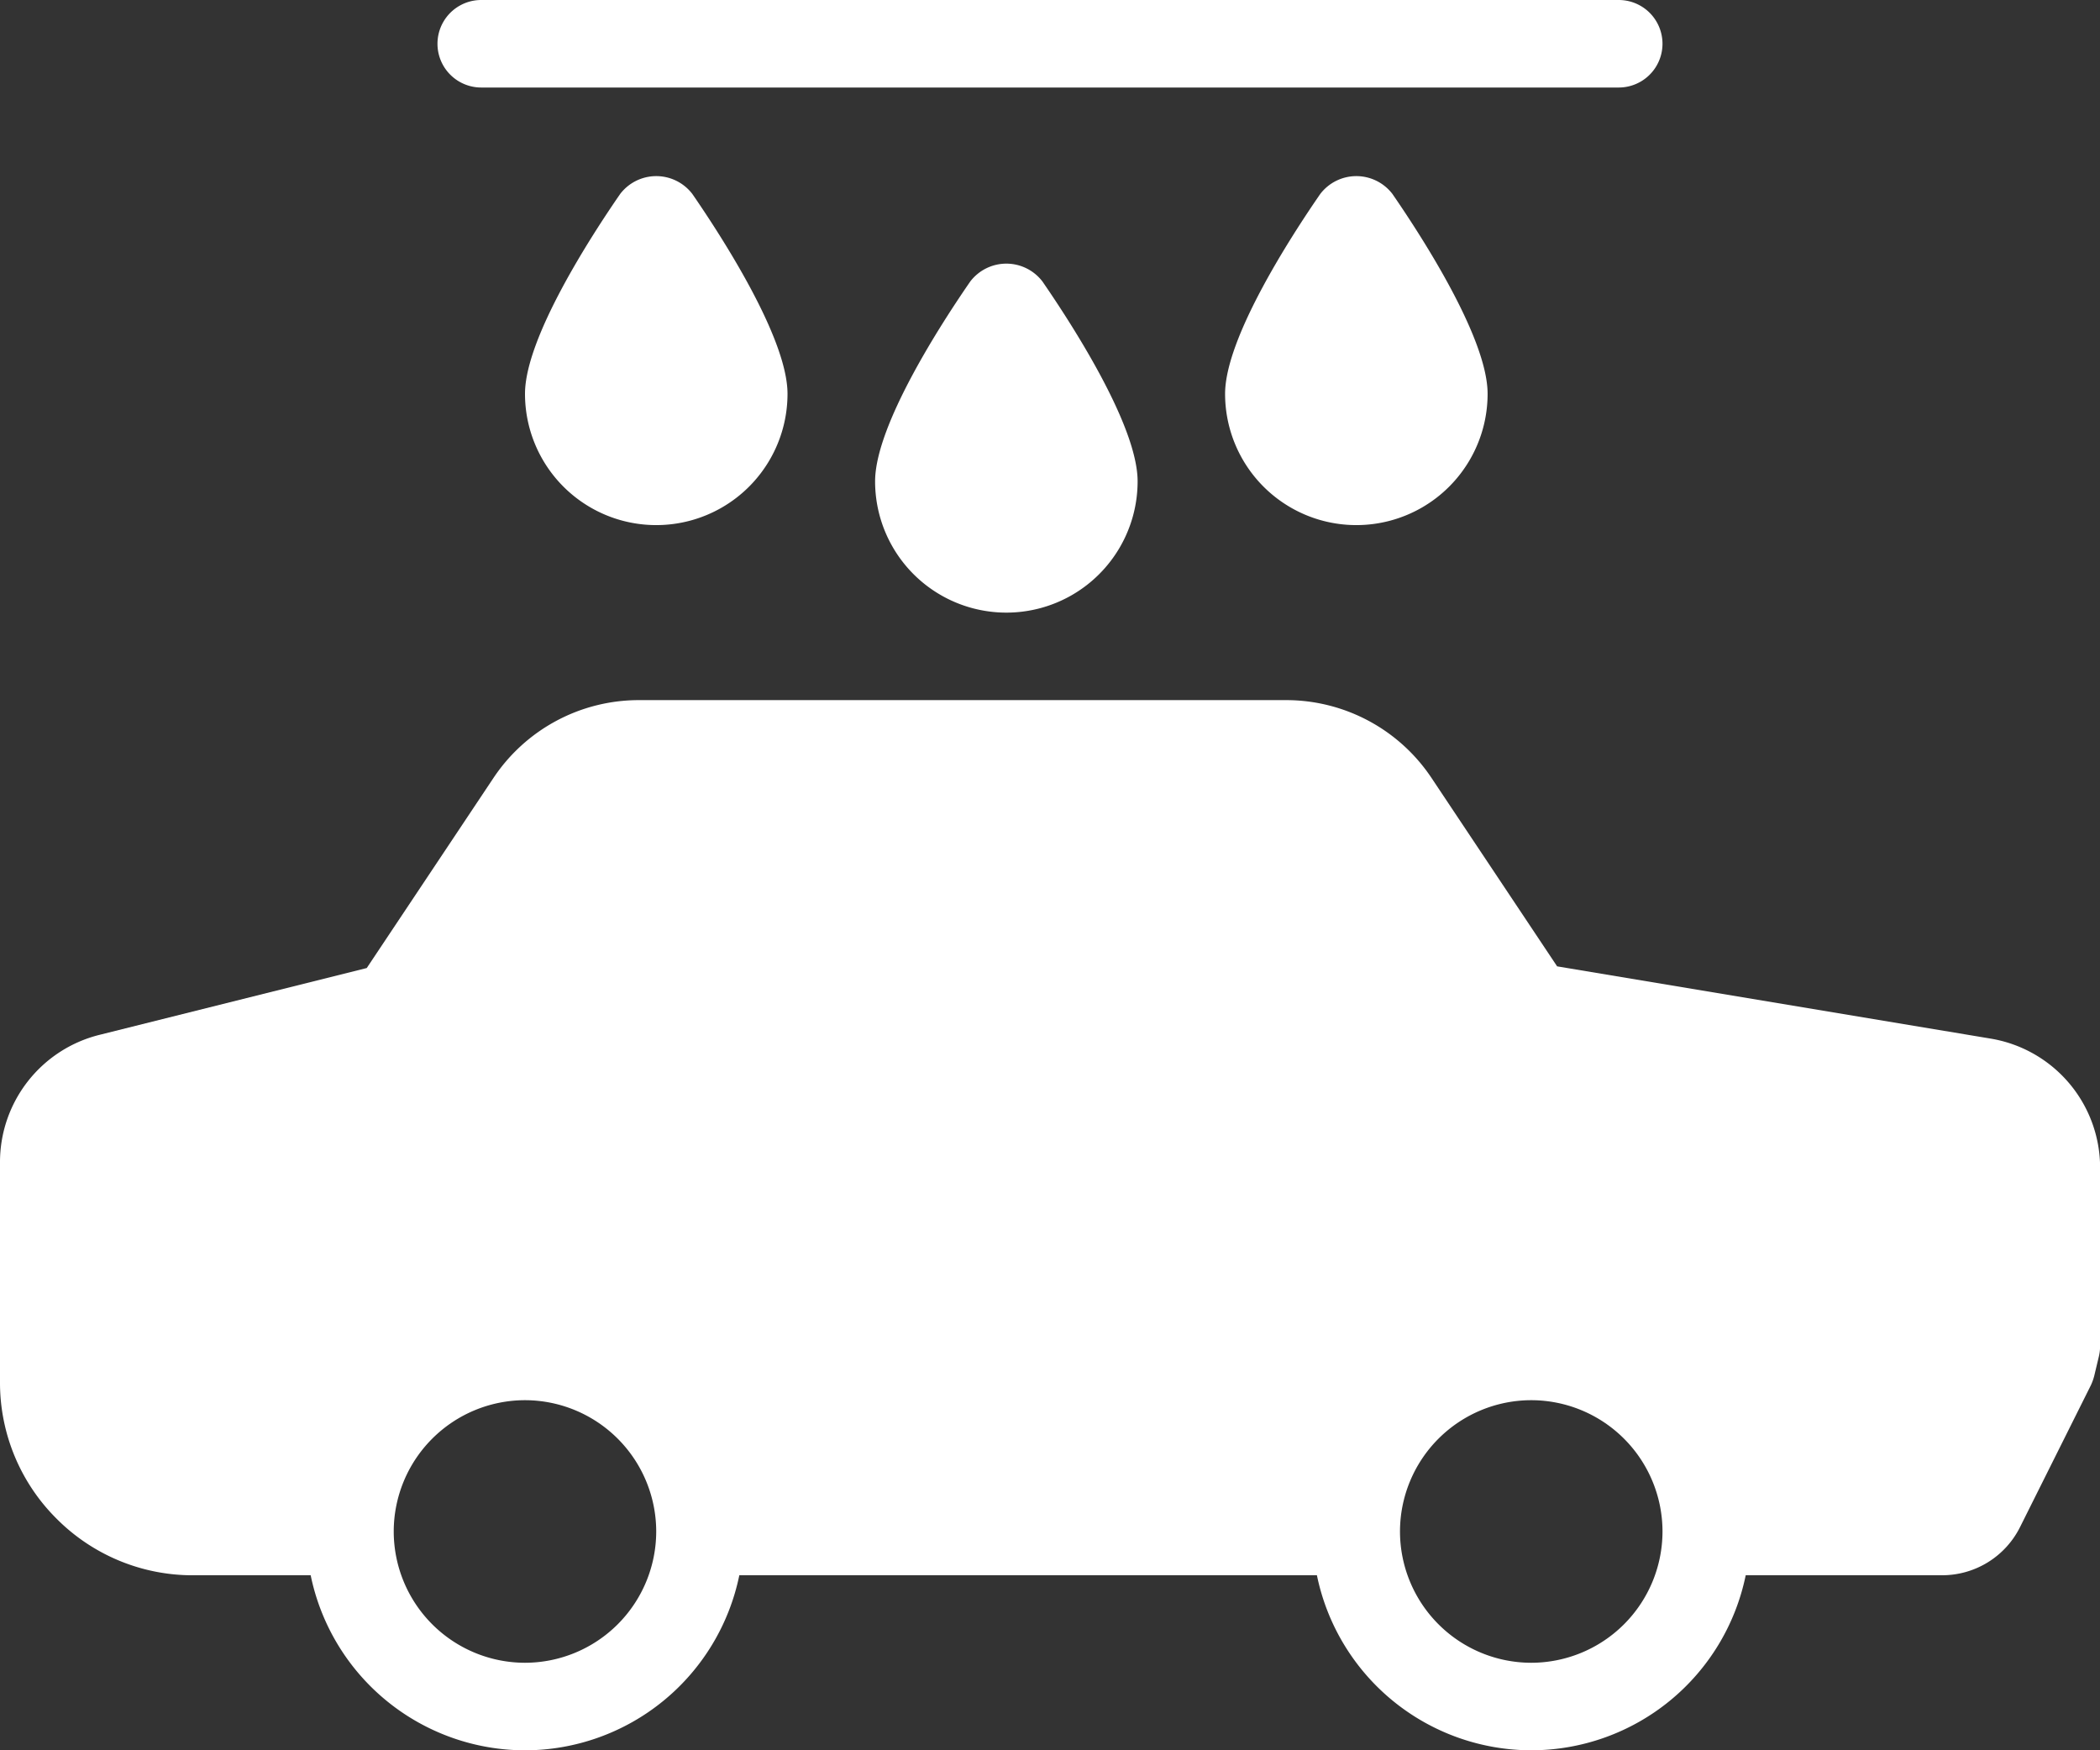 <svg xmlns="http://www.w3.org/2000/svg" width="77.204" height="64.338" viewBox="0 0 77.204 64.338">
  <rect x="0" y="0" width="77.204" height="64.338" fill="#333333" stroke="none"/>
  <g id="Group_442" data-name="Group 442" transform="translate(59 -128)">
    <path id="Path_1102" data-name="Path 1102" d="M14.172,311.107l-15.926-2.654-4.615-6.921a6.424,6.424,0,0,0-5.353-2.865H-35.508a6.423,6.423,0,0,0-5.353,2.865l-4.656,6.983-9.83,2.457A4.821,4.821,0,0,0-59,315.653v8.083a7.05,7.05,0,0,0,2.08,5.02,7.053,7.053,0,0,0,5.02,2.08h4.322a8.054,8.054,0,0,0,7.879,6.434,8.054,8.054,0,0,0,7.879-6.434h21.235A8.054,8.054,0,0,0-2.7,337.269a8.054,8.054,0,0,0,7.879-6.434h7.211a3.2,3.2,0,0,0,2.878-1.778l2.6-5.205a1.963,1.963,0,0,0,.137-.4l.159-.666a1.71,1.71,0,0,0,.044-.377v-6.547A4.814,4.814,0,0,0,14.172,311.107ZM-39.7,334.052a4.831,4.831,0,0,1-4.825-4.825A4.831,4.831,0,0,1-39.7,324.4a4.831,4.831,0,0,1,4.825,4.825A4.831,4.831,0,0,1-39.7,334.052Zm36.994,0a4.831,4.831,0,0,1-4.825-4.825A4.831,4.831,0,0,1-2.705,324.4a4.831,4.831,0,0,1,4.825,4.825A4.831,4.831,0,0,1-2.705,334.052Z" transform="translate(0 -144.932)" fill="#fff"/>
    <path id="Path_1103" data-name="Path 1103" d="M49.274,131.217H91.093a1.608,1.608,0,1,0,0-3.217H49.274a1.608,1.608,0,0,0,0,3.217Z" transform="translate(-90.582)" fill="#fff"/>
    <path id="Path_1104" data-name="Path 1104" d="M72.5,171.61c-1.054,1.524-3.5,5.29-3.5,7.348a4.825,4.825,0,0,0,9.651,0c0-2.058-2.449-5.824-3.5-7.348A1.67,1.67,0,0,0,72.5,171.61Z" transform="translate(-108.699 -36.482)" fill="#fff"/>
    <path id="Path_1105" data-name="Path 1105" d="M157.837,192.943c-1.054,1.524-3.5,5.29-3.5,7.348a4.825,4.825,0,0,0,9.651,0c0-2.058-2.449-5.824-3.5-7.348A1.67,1.67,0,0,0,157.837,192.943Z" transform="translate(-181.165 -54.598)" fill="#fff"/>
    <path id="Path_1106" data-name="Path 1106" d="M243.17,171.61c-1.054,1.524-3.5,5.29-3.5,7.348a4.825,4.825,0,0,0,9.651,0c0-2.058-2.449-5.824-3.5-7.348A1.67,1.67,0,0,0,243.17,171.61Z" transform="translate(-253.631 -36.482)" fill="#fff"/>
  </g>
</svg>
